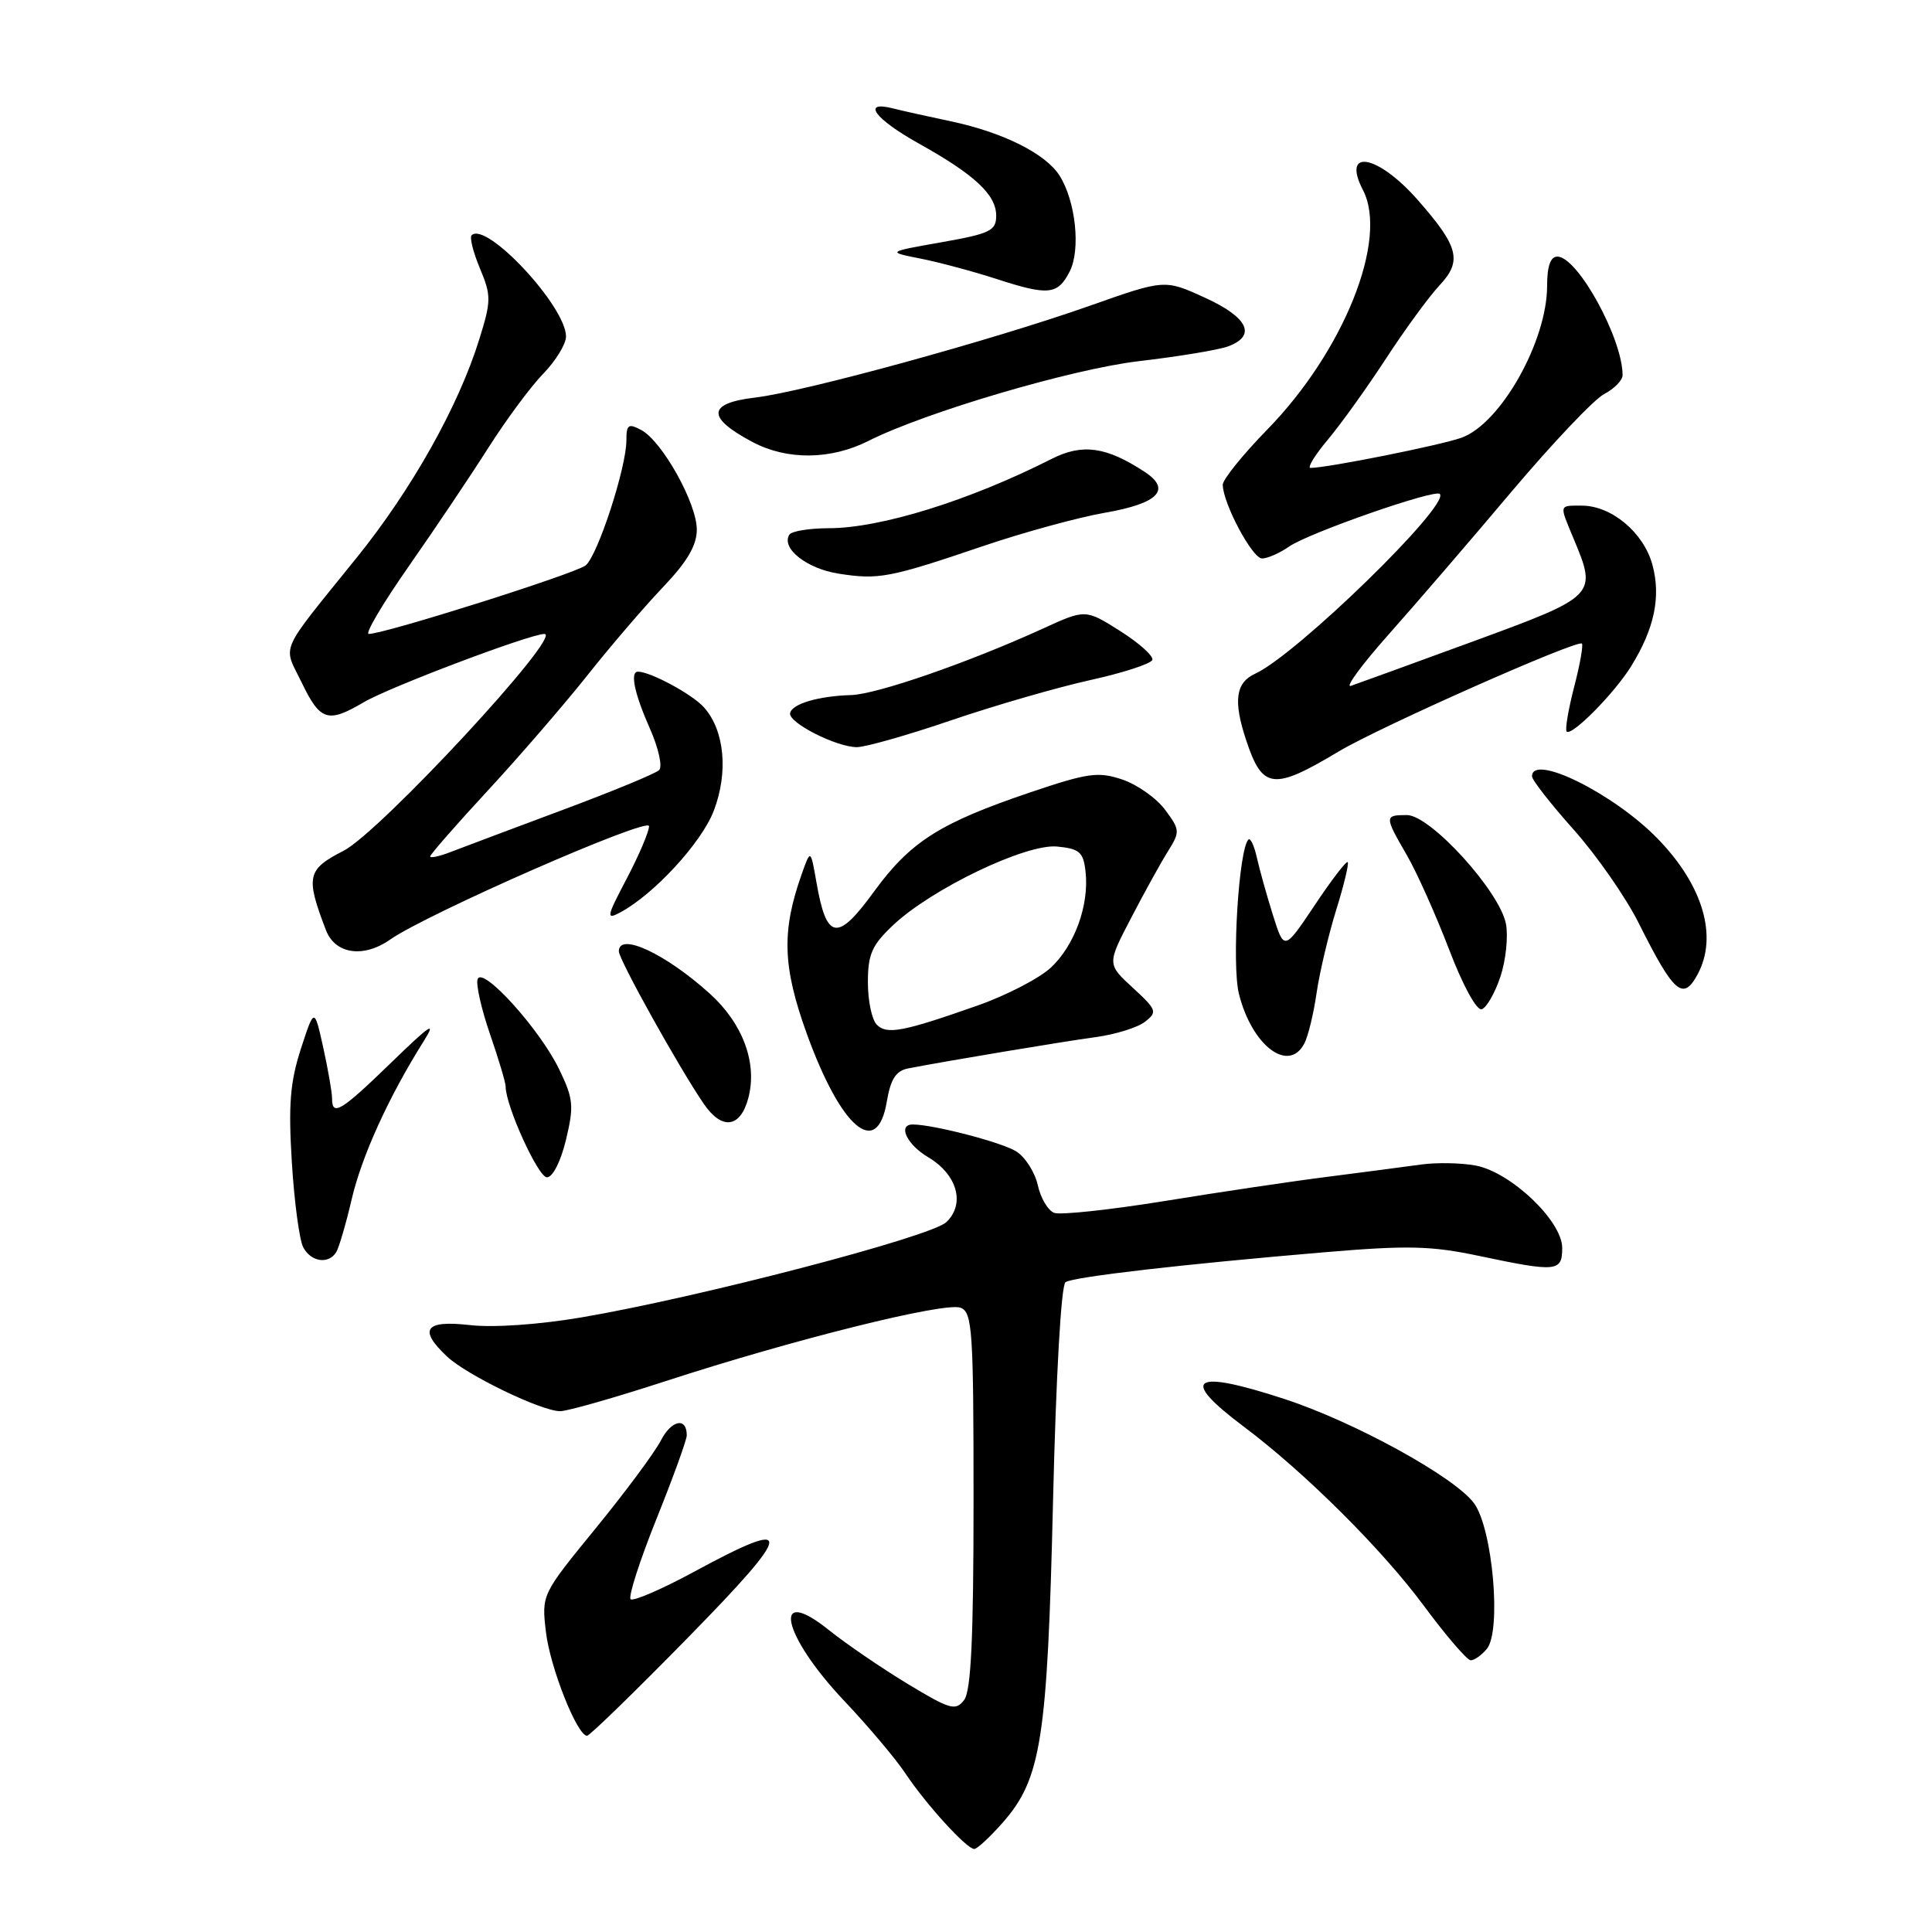 <?xml version="1.0" encoding="UTF-8" standalone="no"?>
<!DOCTYPE svg PUBLIC "-//W3C//DTD SVG 1.1//EN" "http://www.w3.org/Graphics/SVG/1.1/DTD/svg11.dtd" >
<svg xmlns="http://www.w3.org/2000/svg" xmlns:xlink="http://www.w3.org/1999/xlink" version="1.1" viewBox="0 0 256 256">
 <g >
 <path fill="currentColor"
d=" M 132.87 241.50 C 137.97 235.69 138.78 230.52 139.53 199.00 C 139.93 182.16 140.61 170.25 141.19 169.89 C 142.32 169.18 156.72 167.52 175.50 165.93 C 186.52 165.00 189.64 165.07 196.00 166.42 C 206.30 168.59 207.00 168.52 207.00 165.35 C 207.00 161.79 200.19 155.31 195.53 154.44 C 193.61 154.08 190.35 154.02 188.27 154.31 C 186.20 154.60 180.68 155.32 176.00 155.92 C 171.32 156.51 161.57 157.96 154.33 159.14 C 147.09 160.31 140.49 161.02 139.68 160.71 C 138.86 160.39 137.88 158.74 137.51 157.03 C 137.13 155.33 135.85 153.32 134.66 152.57 C 132.78 151.37 123.65 149.00 120.95 149.00 C 118.90 149.00 120.16 151.66 122.99 153.34 C 126.85 155.62 127.94 159.55 125.38 161.95 C 123.31 163.90 92.50 171.94 77.00 174.57 C 71.38 175.52 65.36 175.94 62.25 175.58 C 56.30 174.90 55.40 176.15 59.25 179.76 C 61.88 182.22 71.72 186.98 74.22 186.99 C 75.16 187.00 81.46 185.20 88.22 183.00 C 105.19 177.47 125.22 172.49 127.28 173.28 C 128.84 173.88 129.00 176.23 129.00 198.78 C 129.00 217.11 128.67 224.05 127.75 225.26 C 126.62 226.74 125.90 226.53 120.20 223.08 C 116.74 220.98 112.09 217.80 109.88 216.03 C 102.15 209.81 103.60 216.64 111.88 225.39 C 115.06 228.75 118.70 233.07 119.98 235.00 C 122.72 239.11 128.09 245.00 129.09 245.00 C 129.48 245.00 131.18 243.42 132.87 241.50 Z  M 91.15 217.00 C 105.30 202.56 105.45 200.96 92.00 208.25 C 87.69 210.58 83.89 212.23 83.56 211.90 C 83.23 211.57 84.77 206.79 86.98 201.28 C 89.19 195.78 91.00 190.79 91.00 190.19 C 91.00 187.74 88.98 188.14 87.57 190.87 C 86.73 192.49 82.83 197.74 78.90 202.55 C 71.76 211.29 71.76 211.29 72.34 216.26 C 72.90 220.98 76.48 230.00 77.79 230.00 C 78.13 230.00 84.14 224.15 91.15 217.00 Z  M 197.01 218.49 C 198.98 216.11 197.79 202.54 195.31 199.18 C 192.75 195.71 179.50 188.42 170.21 185.38 C 157.99 181.38 156.19 182.58 164.76 189.00 C 172.86 195.07 183.09 205.24 188.65 212.75 C 191.60 216.74 194.41 220.00 194.88 220.00 C 195.36 220.00 196.32 219.32 197.01 218.49 Z  M 44.55 165.92 C 44.91 165.33 45.84 162.18 46.60 158.91 C 47.93 153.19 51.52 145.31 56.12 138.00 C 57.89 135.19 57.05 135.74 51.89 140.75 C 45.18 147.26 44.00 147.98 44.00 145.55 C 44.00 144.75 43.47 141.71 42.83 138.80 C 41.65 133.50 41.65 133.50 39.86 139.00 C 38.44 143.40 38.20 146.41 38.67 154.00 C 38.99 159.22 39.67 164.29 40.17 165.25 C 41.18 167.21 43.53 167.57 44.55 165.92 Z  M 75.00 151.01 C 76.07 146.53 75.98 145.59 74.08 141.66 C 71.51 136.35 63.92 127.97 63.29 129.74 C 63.04 130.42 63.78 133.69 64.92 137.00 C 66.06 140.30 67.00 143.44 67.00 143.97 C 67.00 146.53 71.31 156.00 72.47 156.00 C 73.24 156.00 74.31 153.89 75.00 151.01 Z  M 117.50 146.00 C 118.01 142.98 118.71 141.89 120.34 141.57 C 125.38 140.59 140.86 138.01 145.20 137.42 C 147.79 137.07 150.72 136.16 151.70 135.40 C 153.39 134.10 153.29 133.82 150.10 130.88 C 146.69 127.75 146.69 127.75 149.88 121.63 C 151.63 118.26 153.83 114.28 154.76 112.80 C 156.38 110.21 156.36 109.96 154.38 107.30 C 153.24 105.76 150.69 103.96 148.71 103.29 C 145.52 102.22 144.16 102.41 136.55 104.98 C 124.52 109.05 120.64 111.51 115.79 118.17 C 110.95 124.82 109.52 124.59 108.19 116.95 C 107.41 112.50 107.41 112.50 106.23 115.83 C 103.55 123.38 103.70 128.06 106.87 136.88 C 111.42 149.49 116.22 153.60 117.50 146.00 Z  M 99.15 145.52 C 100.39 140.90 98.45 135.64 94.05 131.66 C 88.18 126.36 82.00 123.48 82.00 126.05 C 82.00 127.16 90.05 141.61 93.28 146.30 C 95.67 149.78 98.10 149.45 99.15 145.52 Z  M 172.84 138.25 C 173.34 137.29 174.07 134.27 174.46 131.54 C 174.86 128.82 176.03 123.88 177.05 120.58 C 178.08 117.29 178.76 114.43 178.58 114.24 C 178.39 114.05 176.42 116.62 174.20 119.95 C 170.16 125.99 170.16 125.99 168.67 121.25 C 167.85 118.64 166.89 115.21 166.54 113.63 C 166.19 112.05 165.68 110.98 165.42 111.25 C 164.14 112.52 163.20 127.79 164.16 131.67 C 165.87 138.56 170.76 142.27 172.84 138.25 Z  M 198.81 129.42 C 199.53 127.27 199.86 124.12 199.55 122.44 C 198.75 118.13 189.54 108.00 186.42 108.00 C 183.43 108.00 183.43 108.16 186.42 113.32 C 187.75 115.62 190.26 121.24 192.01 125.80 C 193.84 130.60 195.67 133.94 196.34 133.73 C 196.98 133.52 198.09 131.58 198.81 129.42 Z  M 224.96 129.07 C 227.64 124.07 225.66 117.33 219.69 111.17 C 213.92 105.20 203.00 99.77 203.00 102.87 C 203.00 103.35 205.48 106.53 208.51 109.92 C 211.54 113.32 215.42 118.89 217.13 122.30 C 221.81 131.65 223.02 132.70 224.96 129.07 Z  M 51.69 124.50 C 56.59 121.07 86.00 108.18 86.00 109.47 C 86.00 110.20 84.67 113.32 83.05 116.41 C 80.36 121.52 80.28 121.92 82.19 120.90 C 86.66 118.50 92.97 111.65 94.58 107.43 C 96.53 102.33 96.01 96.79 93.29 93.74 C 91.76 92.01 86.19 89.00 84.53 89.00 C 83.46 89.00 84.05 91.87 86.09 96.48 C 87.25 99.08 87.81 101.58 87.34 102.04 C 86.88 102.50 81.10 104.88 74.50 107.34 C 67.90 109.80 61.26 112.30 59.75 112.88 C 58.24 113.47 57.00 113.74 57.00 113.48 C 57.00 113.23 60.43 109.30 64.63 104.76 C 68.83 100.22 74.76 93.35 77.82 89.50 C 80.87 85.65 85.39 80.38 87.85 77.80 C 91.07 74.42 92.33 72.27 92.33 70.17 C 92.33 66.68 87.75 58.47 84.97 56.98 C 83.26 56.07 83.00 56.25 83.00 58.36 C 83.00 61.95 79.21 73.58 77.61 74.91 C 76.31 75.99 50.97 84.00 48.86 84.00 C 48.33 84.00 50.73 79.94 54.20 74.98 C 57.66 70.03 62.40 62.97 64.73 59.30 C 67.06 55.63 70.32 51.23 71.98 49.52 C 73.64 47.81 75.00 45.59 75.00 44.59 C 75.00 40.60 64.41 29.25 62.49 31.18 C 62.21 31.46 62.70 33.44 63.60 35.58 C 65.10 39.18 65.10 39.86 63.50 44.98 C 60.76 53.82 54.55 64.87 47.26 73.90 C 36.77 86.91 37.48 85.30 39.99 90.47 C 42.44 95.54 43.44 95.85 48.20 93.05 C 51.58 91.05 70.25 84.00 72.14 84.00 C 74.69 84.00 50.36 110.25 45.53 112.73 C 40.68 115.21 40.47 116.15 43.19 123.25 C 44.41 126.43 48.16 126.98 51.69 124.50 Z  M 177.39 99.57 C 182.80 96.33 209.03 84.70 209.61 85.28 C 209.81 85.48 209.35 88.09 208.57 91.07 C 207.80 94.06 207.36 96.69 207.59 96.93 C 208.26 97.59 213.91 91.87 216.13 88.29 C 219.22 83.29 220.10 79.10 218.96 74.86 C 217.81 70.58 213.54 67.00 209.60 67.00 C 206.54 67.00 206.60 66.79 208.50 71.35 C 211.66 78.90 211.57 78.98 195.25 84.97 C 187.14 87.94 179.82 90.60 179.00 90.88 C 178.18 91.15 180.43 88.09 184.00 84.07 C 187.57 80.06 194.91 71.53 200.30 65.13 C 205.70 58.74 211.21 52.92 212.55 52.22 C 213.90 51.51 215.00 50.39 215.00 49.71 C 215.00 44.85 209.04 34.00 206.36 34.00 C 205.45 34.00 205.00 35.27 205.00 37.88 C 205.00 45.22 198.84 56.14 193.66 58.00 C 190.87 59.00 175.88 62.00 173.65 62.00 C 173.19 62.00 174.22 60.31 175.95 58.25 C 177.68 56.19 181.15 51.35 183.66 47.50 C 186.17 43.65 189.37 39.27 190.78 37.77 C 193.77 34.57 193.28 32.67 187.88 26.52 C 182.56 20.45 177.70 19.58 180.61 25.21 C 183.98 31.73 178.06 46.53 167.92 56.92 C 164.66 60.26 162.01 63.55 162.02 64.24 C 162.07 66.75 165.94 74.00 167.23 74.00 C 167.96 74.00 169.56 73.29 170.80 72.43 C 173.35 70.64 190.12 64.78 190.78 65.45 C 192.21 66.88 171.77 86.78 166.33 89.26 C 163.72 90.45 163.39 92.88 165.13 98.10 C 167.28 104.60 168.71 104.77 177.39 99.57 Z  M 126.05 95.44 C 131.80 93.48 140.07 91.09 144.44 90.12 C 148.80 89.16 152.52 87.95 152.69 87.44 C 152.86 86.92 150.93 85.20 148.42 83.61 C 143.83 80.71 143.83 80.71 138.17 83.30 C 128.36 87.78 116.19 92.00 112.78 92.10 C 108.42 92.23 104.93 93.27 104.69 94.50 C 104.45 95.76 110.82 99.00 113.55 99.00 C 114.68 99.00 120.31 97.40 126.05 95.44 Z  M 130.23 72.37 C 135.58 70.55 142.86 68.56 146.41 67.94 C 153.49 66.71 155.27 64.88 151.67 62.52 C 146.57 59.18 143.43 58.74 139.34 60.81 C 128.47 66.32 116.69 69.99 109.81 69.99 C 107.23 70.00 104.88 70.38 104.59 70.85 C 103.48 72.65 106.89 75.35 111.11 76.01 C 116.42 76.84 117.83 76.58 130.23 72.37 Z  M 115.08 58.42 C 122.62 54.62 142.03 48.90 150.88 47.86 C 156.17 47.24 161.51 46.36 162.75 45.89 C 166.53 44.47 165.38 42.06 159.67 39.45 C 154.33 37.01 154.33 37.01 144.42 40.51 C 131.47 45.08 106.58 51.91 100.05 52.68 C 93.70 53.43 93.60 55.33 99.73 58.58 C 104.32 61.00 110.08 60.94 115.08 58.42 Z  M 141.73 35.99 C 143.22 33.11 142.54 26.65 140.39 23.26 C 138.55 20.36 132.91 17.54 126.02 16.08 C 123.00 15.44 119.51 14.67 118.27 14.35 C 114.10 13.31 115.94 15.78 121.75 19.02 C 129.16 23.15 132.00 25.80 132.00 28.58 C 132.00 30.57 131.21 30.96 124.75 32.10 C 117.50 33.38 117.50 33.38 122.00 34.27 C 124.47 34.76 128.97 35.97 132.00 36.95 C 138.92 39.20 140.14 39.08 141.73 35.99 Z  M 116.18 135.78 C 115.53 135.13 115.00 132.61 115.00 130.17 C 115.00 126.44 115.53 125.24 118.34 122.59 C 123.46 117.76 135.93 111.78 140.07 112.17 C 143.04 112.46 143.55 112.90 143.84 115.48 C 144.34 119.89 142.42 125.23 139.27 128.19 C 137.75 129.62 133.35 131.90 129.50 133.25 C 119.64 136.72 117.52 137.12 116.18 135.78 Z "/>
</g>
</svg>
